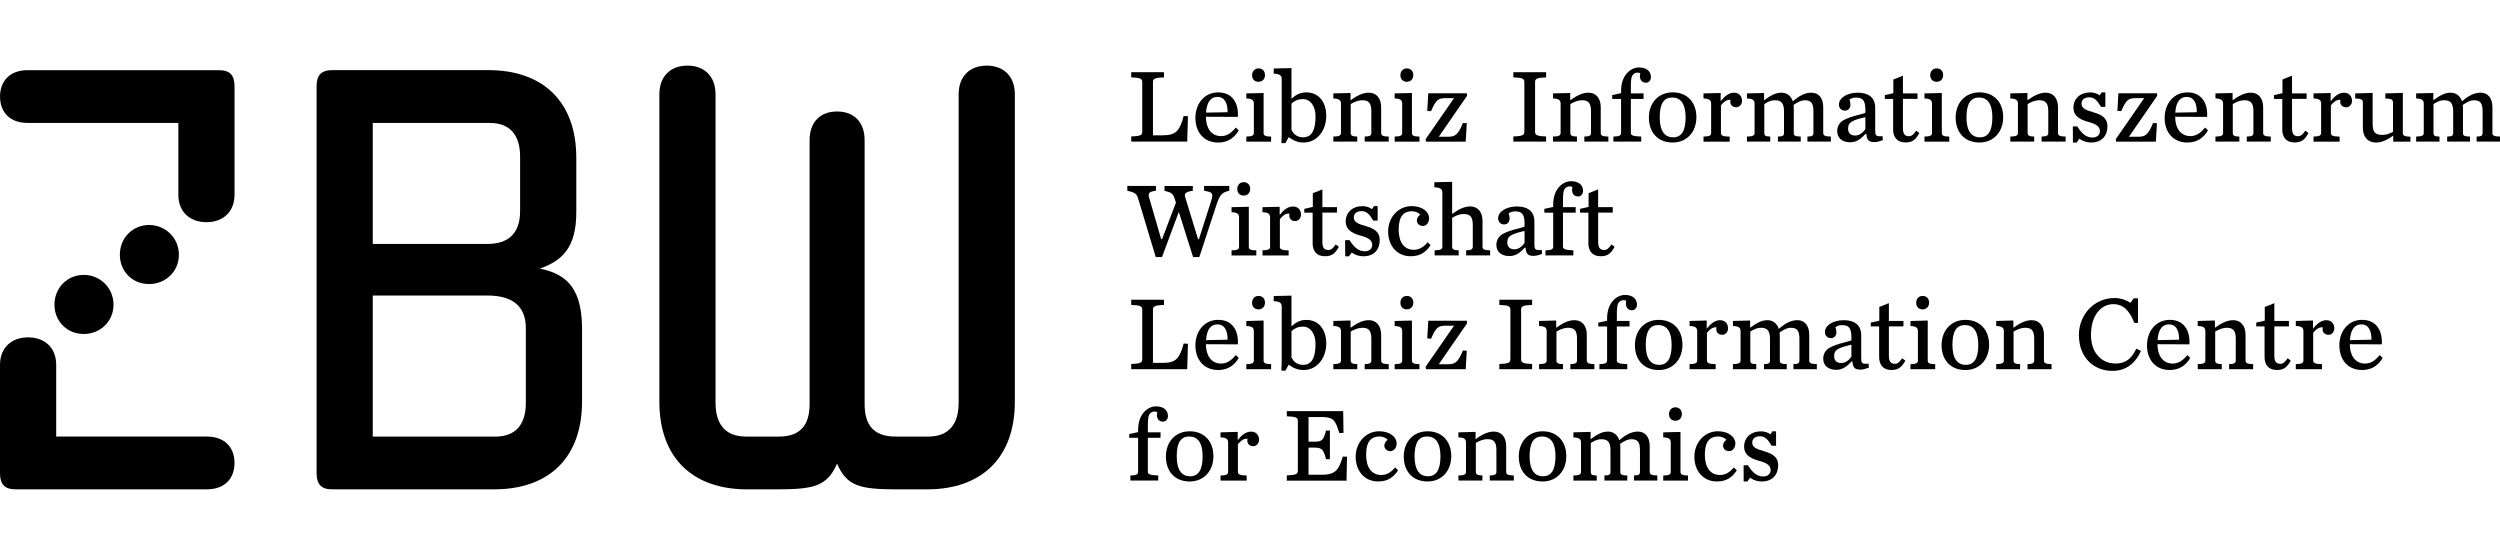 <?xml version="1.0" encoding="UTF-8" standalone="no"?>
<svg
   xmlns:dc="http://purl.org/dc/elements/1.1/"
   xmlns:cc="http://creativecommons.org/ns#"
   xmlns:rdf="http://www.w3.org/1999/02/22-rdf-syntax-ns#"
   xmlns:svg="http://www.w3.org/2000/svg"
   xmlns="http://www.w3.org/2000/svg"
   width="76.201mm"
   height="16.915mm"
   viewBox="0 0 76.201 16.915"
   version="1.1"
   id="svg2872">
  <defs
     id="defs2866" />
  <g
     id="layer1"
     transform="translate(-66.723,-139.875)">
    <path
       style="fill:#000000;fill-opacity:1;fill-rule:nonzero;stroke:none;stroke-width:0.353"
       d="m 72.176,147.64 c 0,-0.506 -0.402,-0.907 -0.91,-0.907 -0.506,0 -0.89,0.401 -0.89,0.907 0,0.508 0.384,0.893 0.89,0.893 0.507,0 0.91,-0.384 0.91,-0.893"
       id="path2541" />
    <path
       style="fill:#000000;fill-opacity:1;fill-rule:nonzero;stroke:none;stroke-width:0.353"
       d="m 69.275,150.055 c 0.507,0 0.908,-0.386 0.908,-0.893 0,-0.507 -0.401,-0.908 -0.908,-0.908 -0.507,0 -0.892,0.401 -0.892,0.908 0,0.507 0.384,0.893 0.892,0.893"
       id="path2543" />
    <path
       style="fill:#000000;fill-opacity:1;fill-rule:nonzero;stroke:none;stroke-width:0.353"
       d="m 73.032,153.181 h -4.596 v -2.184 c 0,-0.525 -0.35,-0.839 -0.856,-0.839 -0.507,0 -0.857,0.314 -0.857,0.839 v 3.302 c 0,0.333 0.139,0.491 0.473,0.491 h 5.836 c 0.525,0 0.839,-0.316 0.839,-0.803 0,-0.491 -0.314,-0.805 -0.839,-0.805"
       id="path2545" />
    <path
       style="fill:#000000;fill-opacity:1;fill-rule:nonzero;stroke:none;stroke-width:0.353"
       d="m 73.4,142.014 h -5.837 c -0.525,0 -0.839,0.316 -0.839,0.806 0,0.488 0.314,0.802 0.839,0.802 h 4.596 v 2.186 c 0,0.524 0.35,0.839 0.857,0.839 0.506,0 0.856,-0.316 0.856,-0.839 v -3.303 c 0,-0.333 -0.139,-0.491 -0.471,-0.491"
       id="path2547" />
    <path
       style="fill:#000000;fill-opacity:1;fill-rule:nonzero;stroke:none;stroke-width:0.353"
       d="m 82.751,152.151 c 0,0.63 -0.28,1.031 -0.926,1.031 h -3.74 v -4.299 h 3.496 c 0.733,0 1.17,0.298 1.17,0.996 z m -4.666,-8.529 h 3.565 c 0.646,0 0.926,0.401 0.926,1.031 v 1.661 c 0,0.7 -0.384,0.996 -0.995,0.996 h -3.496 z m 5.093,4.441 c 0.693,-0.245 1.111,-0.653 1.111,-1.72 v -1.655 c 0,-1.747 -1.049,-2.675 -2.673,-2.675 h -4.772 c -0.331,0 -0.471,0.158 -0.471,0.491 v 11.795 c 0,0.333 0.141,0.491 0.471,0.491 h 4.947 c 1.625,0 2.673,-0.926 2.673,-2.675 v -2.202 c 0,-1.13 -0.371,-1.674 -1.286,-1.849"
       id="path2549" />
    <path
       style="fill:#000000;fill-opacity:1;fill-rule:nonzero;stroke:none;stroke-width:0.353"
       d="m 96.799,141.875 c -0.507,0 -0.856,0.316 -0.856,0.874 v 9.402 c 0,0.63 -0.28,1.031 -0.927,1.031 h -0.995 c -0.699,0 -0.944,-0.384 -0.944,-0.996 v -8.038 c 0,-0.559 -0.332,-0.875 -0.839,-0.875 -0.507,0 -0.838,0.316 -0.838,0.875 v 8.038 c 0,0.612 -0.247,0.996 -0.944,0.996 h -0.996 c -0.648,0 -0.927,-0.401 -0.927,-1.031 v -9.402 c 0,-0.558 -0.349,-0.874 -0.856,-0.874 -0.507,0 -0.856,0.316 -0.856,0.874 v 9.367 c 0,1.749 1.049,2.675 2.673,2.675 h 0.889 c 1.147,0 1.55,-0.091 1.853,-0.783 0.305,0.692 0.695,0.783 1.856,0.783 h 0.889 c 1.626,0 2.675,-0.926 2.675,-2.675 v -9.367 c 0,-0.558 -0.35,-0.874 -0.857,-0.874"
       id="path2551" />
    <path
       style="fill:#000000;fill-opacity:1;fill-rule:nonzero;stroke:none;stroke-width:0.353"
       d="m 101.203,144.035 c 0.266,-0.01 0.336,-0.039 0.336,-0.138 v -1.525 c 0,-0.101 -0.07,-0.13 -0.336,-0.139 v -0.157 h 0.999 v 0.157 c -0.267,0.01 -0.336,0.039 -0.336,0.139 v 1.627 h 0.298 c 0.419,0 0.517,-0.152 0.638,-0.588 l 0.13,0.007 -0.022,0.774 h -1.706 z m 0,0"
       id="path2553" />
    <path
       style="fill:#000000;fill-opacity:1;fill-rule:nonzero;stroke:none;stroke-width:0.353"
       d="m 103.484,143.308 0.657,-0.012 c 0.003,-0.267 -0.087,-0.467 -0.309,-0.467 -0.174,0 -0.322,0.11 -0.349,0.48 m -0.324,0.161 c 0,-0.441 0.282,-0.779 0.695,-0.779 0.467,0 0.626,0.376 0.599,0.747 l -0.973,-0.004 v 0.007 c 0,0.325 0.154,0.583 0.466,0.583 0.178,0 0.317,-0.103 0.444,-0.262 l 0.09,0.087 c -0.117,0.2 -0.305,0.371 -0.626,0.371 -0.444,0 -0.695,-0.325 -0.695,-0.75"
       id="path2555" />
    <path
       style="fill:#000000;fill-opacity:1;fill-rule:nonzero;stroke:none;stroke-width:0.353"
       d="m 104.887,142.168 c 0,-0.121 0.079,-0.208 0.196,-0.208 0.119,0 0.197,0.08 0.197,0.203 0,0.123 -0.079,0.205 -0.197,0.205 -0.117,0 -0.196,-0.077 -0.196,-0.2 m -0.175,1.87 c 0.185,-0.003 0.229,-0.036 0.229,-0.112 v -0.892 c 0,-0.097 -0.044,-0.154 -0.229,-0.158 v -0.154 l 0.526,-0.012 v 1.217 c 0,0.076 0.041,0.109 0.229,0.112 v 0.154 h -0.755 z m 0,0"
       id="path2557" />
    <path
       style="fill:#000000;fill-opacity:1;fill-rule:nonzero;stroke:none;stroke-width:0.353"
       d="m 106.821,143.423 c 0,-0.311 -0.156,-0.528 -0.383,-0.528 -0.141,0 -0.241,0.043 -0.35,0.135 v 0.805 c 0.077,0.154 0.197,0.225 0.358,0.225 0.265,0 0.375,-0.23 0.375,-0.637 m -1.031,0.525 v -1.67 c 0,-0.097 -0.061,-0.154 -0.244,-0.158 v -0.157 l 0.542,-0.012 v 0.936 c 0.114,-0.109 0.254,-0.196 0.451,-0.196 0.387,0 0.609,0.302 0.609,0.718 0,0.43 -0.269,0.81 -0.692,0.81 -0.174,0 -0.317,-0.061 -0.453,-0.164 l -0.101,0.183 h -0.121 z m 0,0"
       id="path2559" />
    <path
       style="fill:#000000;fill-opacity:1;fill-rule:nonzero;stroke:none;stroke-width:0.353"
       d="m 107.364,144.038 c 0.185,-0.003 0.232,-0.035 0.232,-0.112 v -0.892 c 0,-0.098 -0.047,-0.154 -0.232,-0.158 v -0.154 l 0.524,-0.012 v 0.222 c 0.168,-0.12 0.349,-0.232 0.558,-0.232 0.219,0 0.375,0.157 0.375,0.446 v 0.78 c 0,0.077 0.044,0.109 0.23,0.112 v 0.154 h -0.732 v -0.154 c 0.161,-0.003 0.203,-0.035 0.203,-0.112 v -0.663 c 0,-0.258 -0.092,-0.332 -0.273,-0.332 -0.142,0 -0.263,0.061 -0.356,0.116 v 0.879 c 0,0.077 0.041,0.109 0.2,0.112 v 0.154 h -0.729 z m 0,0"
       id="path2561" />
    <path
       style="fill:#000000;fill-opacity:1;fill-rule:nonzero;stroke:none;stroke-width:0.353"
       d="m 109.408,142.168 c 0,-0.121 0.079,-0.208 0.196,-0.208 0.118,0 0.197,0.08 0.197,0.203 0,0.123 -0.079,0.205 -0.197,0.205 -0.117,0 -0.196,-0.077 -0.196,-0.2 m -0.175,1.87 c 0.185,-0.003 0.229,-0.036 0.229,-0.112 v -0.892 c 0,-0.097 -0.044,-0.154 -0.229,-0.158 v -0.154 l 0.526,-0.012 v 1.217 c 0,0.076 0.041,0.109 0.229,0.112 v 0.154 h -0.755 z m 0,0"
       id="path2563" />
    <path
       style="fill:#000000;fill-opacity:1;fill-rule:nonzero;stroke:none;stroke-width:0.353"
       d="m 110.178,144.115 0.865,-1.249 h -0.237 c -0.238,0 -0.307,0.033 -0.463,0.396 l -0.117,-0.005 0.032,-0.54 h 1.173 l 0.01,0.076 -0.863,1.25 h 0.276 c 0.207,0 0.305,-0.039 0.46,-0.419 l 0.117,0.007 -0.032,0.562 h -1.211 z m 0,0"
       id="path2565" />
    <path
       style="fill:#000000;fill-opacity:1;fill-rule:nonzero;stroke:none;stroke-width:0.353"
       d="m 112.85,144.035 c 0.266,-0.01 0.336,-0.039 0.336,-0.138 v -1.525 c 0,-0.101 -0.07,-0.13 -0.336,-0.139 v -0.157 h 0.999 v 0.157 c -0.266,0.01 -0.336,0.039 -0.336,0.139 v 1.525 c 0,0.099 0.07,0.128 0.336,0.138 v 0.157 h -0.999 z m 0,0"
       id="path2569" />
    <path
       style="fill:#000000;fill-opacity:1;fill-rule:nonzero;stroke:none;stroke-width:0.353"
       d="m 114.059,144.038 c 0.185,-0.003 0.232,-0.035 0.232,-0.112 v -0.892 c 0,-0.098 -0.047,-0.154 -0.232,-0.158 v -0.154 l 0.524,-0.012 v 0.222 c 0.168,-0.12 0.349,-0.232 0.558,-0.232 0.219,0 0.373,0.157 0.373,0.446 v 0.78 c 0,0.077 0.045,0.109 0.233,0.112 v 0.154 h -0.733 v -0.154 c 0.161,-0.003 0.203,-0.035 0.203,-0.112 v -0.663 c 0,-0.258 -0.091,-0.332 -0.273,-0.332 -0.142,0 -0.263,0.061 -0.356,0.116 v 0.879 c 0,0.077 0.041,0.109 0.201,0.112 v 0.154 h -0.73 z m 0,0"
       id="path2571" />
    <path
       style="fill:#000000;fill-opacity:1;fill-rule:nonzero;stroke:none;stroke-width:0.353"
       d="m 115.9,144.038 c 0.183,-0.003 0.234,-0.035 0.234,-0.112 v -1.036 h -0.27 v -0.117 l 0.27,-0.058 v -0.061 c 0,-0.277 0.085,-0.453 0.2,-0.569 0.101,-0.103 0.225,-0.154 0.349,-0.154 0.238,0 0.361,0.128 0.361,0.292 0,0.101 -0.063,0.174 -0.154,0.174 -0.083,0 -0.182,-0.054 -0.182,-0.203 0,-0.026 0.004,-0.055 0.01,-0.087 -0.029,-0.012 -0.054,-0.019 -0.079,-0.019 -0.051,0 -0.099,0.019 -0.134,0.055 -0.054,0.054 -0.073,0.138 -0.073,0.389 v 0.19 h 0.387 v 0.168 h -0.387 v 1.036 c 0,0.077 0.066,0.102 0.317,0.112 v 0.154 h -0.849 z m 0,0"
       id="path2573" />
    <path
       style="fill:#000000;fill-opacity:1;fill-rule:nonzero;stroke:none;stroke-width:0.353"
       d="m 118.101,143.452 c 0,-0.422 -0.156,-0.605 -0.409,-0.605 -0.251,0 -0.38,0.183 -0.38,0.605 0,0.422 0.156,0.609 0.409,0.609 0.248,0 0.38,-0.187 0.38,-0.609 m -1.119,0.007 c 0,-0.448 0.291,-0.769 0.726,-0.769 0.446,0 0.722,0.309 0.722,0.757 0,0.449 -0.291,0.772 -0.722,0.772 -0.455,0 -0.726,-0.309 -0.726,-0.759"
       id="path2575" />
    <path
       style="fill:#000000;fill-opacity:1;fill-rule:nonzero;stroke:none;stroke-width:0.353"
       d="m 118.646,144.038 c 0.185,-0.003 0.233,-0.035 0.233,-0.112 v -0.892 c 0,-0.098 -0.048,-0.154 -0.233,-0.158 v -0.154 l 0.524,-0.012 v 0.251 c 0.112,-0.142 0.241,-0.26 0.407,-0.26 0.161,0 0.244,0.112 0.244,0.251 0,0.102 -0.076,0.193 -0.175,0.193 -0.095,0 -0.183,-0.051 -0.183,-0.174 0,-0.017 0.003,-0.036 0.007,-0.055 -0.143,-0.006 -0.226,0.091 -0.292,0.171 v 0.841 c 0,0.077 0.057,0.109 0.266,0.112 v 0.154 h -0.797 z m 0,0"
       id="path2577" />
    <path
       style="fill:#000000;fill-opacity:1;fill-rule:nonzero;stroke:none;stroke-width:0.353"
       d="m 120.915,144.038 c 0.158,-0.003 0.185,-0.035 0.185,-0.112 v -0.66 c 0,-0.258 -0.095,-0.335 -0.276,-0.335 -0.143,0 -0.232,0.061 -0.324,0.116 v 0.879 c 0,0.077 0.022,0.109 0.181,0.112 v 0.154 h -0.71 v -0.154 c 0.183,-0.003 0.232,-0.035 0.232,-0.112 v -0.892 c 0,-0.098 -0.048,-0.154 -0.232,-0.158 v -0.154 l 0.522,-0.012 v 0.222 c 0.168,-0.12 0.321,-0.232 0.531,-0.232 0.161,0 0.288,0.097 0.345,0.263 0.185,-0.161 0.365,-0.263 0.565,-0.263 0.219,0 0.362,0.157 0.362,0.446 v 0.78 c 0,0.077 0.047,0.109 0.232,0.112 v 0.154 h -0.714 v -0.154 c 0.158,-0.003 0.183,-0.035 0.183,-0.112 v -0.66 c 0,-0.258 -0.083,-0.335 -0.263,-0.335 -0.105,0 -0.203,0.048 -0.342,0.142 0.003,0.041 0.006,0.068 0.006,0.092 v 0.761 c 0,0.077 0.029,0.109 0.212,0.112 v 0.154 h -0.695 z m 0,0"
       id="path2579" />
    <path
       style="fill:#000000;fill-opacity:1;fill-rule:nonzero;stroke:none;stroke-width:0.353"
       d="m 123.58,143.813 v -0.367 c -0.444,0.102 -0.526,0.17 -0.526,0.353 0,0.107 0.054,0.207 0.219,0.207 0.127,0 0.238,-0.094 0.307,-0.193 m -0.859,0.061 c 0,-0.128 0.059,-0.26 0.193,-0.335 0.241,-0.135 0.619,-0.189 0.666,-0.227 v -0.091 c 0,-0.27 -0.073,-0.371 -0.278,-0.371 -0.102,0 -0.158,0.023 -0.209,0.065 0.025,0.055 0.032,0.106 0.032,0.152 0,0.097 -0.061,0.181 -0.168,0.181 -0.114,0 -0.183,-0.087 -0.183,-0.181 0,-0.222 0.269,-0.367 0.573,-0.367 0.331,0 0.533,0.15 0.533,0.46 v 0.682 c 0,0.157 0.012,0.205 0.222,0.181 l 0.012,0.121 c -0.114,0.043 -0.178,0.062 -0.263,0.062 -0.168,0 -0.226,-0.062 -0.241,-0.248 h -0.029 c -0.127,0.145 -0.271,0.254 -0.459,0.254 -0.267,0 -0.4,-0.147 -0.4,-0.338"
       id="path2581" />
    <path
       style="fill:#000000;fill-opacity:1;fill-rule:nonzero;stroke:none;stroke-width:0.353"
       d="m 124.427,143.816 v -0.926 h -0.254 v -0.116 l 0.26,-0.059 v -0.418 l 0.292,-0.116 v 0.54 h 0.444 v 0.168 h -0.444 v 0.89 c 0,0.178 0.054,0.248 0.187,0.248 0.088,0 0.149,-0.068 0.218,-0.171 l 0.095,0.074 c -0.117,0.216 -0.222,0.287 -0.424,0.287 -0.254,0 -0.375,-0.161 -0.375,-0.402"
       id="path2583" />
    <path
       style="fill:#000000;fill-opacity:1;fill-rule:nonzero;stroke:none;stroke-width:0.353"
       d="m 125.557,142.168 c 0,-0.121 0.08,-0.208 0.197,-0.208 0.117,0 0.197,0.08 0.197,0.203 0,0.123 -0.08,0.205 -0.197,0.205 -0.117,0 -0.197,-0.077 -0.197,-0.2 m -0.175,1.87 c 0.185,-0.003 0.229,-0.036 0.229,-0.112 v -0.892 c 0,-0.097 -0.044,-0.154 -0.229,-0.158 v -0.154 l 0.528,-0.012 v 1.217 c 0,0.076 0.041,0.109 0.227,0.112 v 0.154 h -0.755 z m 0,0"
       id="path2585" />
    <path
       style="fill:#000000;fill-opacity:1;fill-rule:nonzero;stroke:none;stroke-width:0.353"
       d="m 127.451,143.452 c 0,-0.422 -0.156,-0.605 -0.409,-0.605 -0.249,0 -0.38,0.183 -0.38,0.605 0,0.422 0.156,0.609 0.409,0.609 0.248,0 0.38,-0.187 0.38,-0.609 m -1.119,0.007 c 0,-0.448 0.292,-0.769 0.726,-0.769 0.448,0 0.723,0.309 0.723,0.757 0,0.449 -0.292,0.772 -0.723,0.772 -0.453,0 -0.726,-0.309 -0.726,-0.759"
       id="path2587" />
    <path
       style="fill:#000000;fill-opacity:1;fill-rule:nonzero;stroke:none;stroke-width:0.353"
       d="m 127.998,144.038 c 0.183,-0.003 0.232,-0.035 0.232,-0.112 v -0.892 c 0,-0.098 -0.048,-0.154 -0.232,-0.158 v -0.154 l 0.522,-0.012 v 0.222 c 0.168,-0.12 0.349,-0.232 0.559,-0.232 0.218,0 0.373,0.157 0.373,0.446 v 0.78 c 0,0.077 0.044,0.109 0.232,0.112 v 0.154 h -0.733 v -0.154 c 0.163,-0.003 0.204,-0.035 0.204,-0.112 v -0.663 c 0,-0.258 -0.092,-0.332 -0.273,-0.332 -0.143,0 -0.263,0.061 -0.356,0.116 v 0.879 c 0,0.077 0.041,0.109 0.2,0.112 v 0.154 h -0.729 z m 0,0"
       id="path2589" />
    <path
       style="fill:#000000;fill-opacity:1;fill-rule:nonzero;stroke:none;stroke-width:0.353"
       d="m 129.904,143.727 h 0.134 c 0.146,0.234 0.282,0.34 0.466,0.34 0.146,0 0.226,-0.09 0.226,-0.19 0,-0.138 -0.095,-0.218 -0.362,-0.289 -0.32,-0.087 -0.446,-0.225 -0.446,-0.427 0,-0.28 0.205,-0.47 0.52,-0.47 0.102,0 0.219,0.041 0.282,0.092 l 0.058,-0.092 h 0.113 v 0.441 h -0.132 c -0.112,-0.19 -0.204,-0.291 -0.358,-0.291 -0.156,0 -0.236,0.081 -0.236,0.194 0,0.128 0.109,0.193 0.346,0.258 0.317,0.087 0.444,0.212 0.444,0.43 0,0.271 -0.154,0.496 -0.5,0.496 -0.134,0 -0.27,-0.048 -0.353,-0.116 l -0.085,0.116 h -0.114 z m 0,0"
       id="path2591" />
    <path
       style="fill:#000000;fill-opacity:1;fill-rule:nonzero;stroke:none;stroke-width:0.353"
       d="m 131.214,144.115 0.865,-1.249 h -0.237 c -0.238,0 -0.307,0.033 -0.463,0.396 l -0.117,-0.005 0.032,-0.54 h 1.173 l 0.01,0.076 -0.863,1.25 h 0.277 c 0.205,0 0.303,-0.039 0.459,-0.419 l 0.117,0.007 -0.032,0.562 h -1.211 z m 0,0"
       id="path2593" />
    <path
       style="fill:#000000;fill-opacity:1;fill-rule:nonzero;stroke:none;stroke-width:0.353"
       d="m 133.026,143.308 0.656,-0.012 c 0.004,-0.267 -0.085,-0.467 -0.307,-0.467 -0.174,0 -0.324,0.11 -0.349,0.48 m -0.324,0.161 c 0,-0.441 0.282,-0.779 0.695,-0.779 0.466,0 0.626,0.376 0.599,0.747 l -0.973,-0.004 v 0.007 c 0,0.325 0.154,0.583 0.466,0.583 0.178,0 0.317,-0.103 0.444,-0.262 l 0.09,0.087 c -0.119,0.2 -0.305,0.371 -0.626,0.371 -0.444,0 -0.695,-0.325 -0.695,-0.75"
       id="path2595" />
    <path
       style="fill:#000000;fill-opacity:1;fill-rule:nonzero;stroke:none;stroke-width:0.353"
       d="m 134.251,144.038 c 0.183,-0.003 0.232,-0.035 0.232,-0.112 v -0.892 c 0,-0.098 -0.048,-0.154 -0.232,-0.158 v -0.154 l 0.522,-0.012 v 0.222 c 0.17,-0.12 0.35,-0.232 0.559,-0.232 0.218,0 0.373,0.157 0.373,0.446 v 0.78 c 0,0.077 0.044,0.109 0.232,0.112 v 0.154 h -0.732 v -0.154 c 0.161,-0.003 0.203,-0.035 0.203,-0.112 v -0.663 c 0,-0.258 -0.092,-0.332 -0.273,-0.332 -0.143,0 -0.263,0.061 -0.356,0.116 v 0.879 c 0,0.077 0.041,0.109 0.2,0.112 v 0.154 h -0.729 z m 0,0"
       id="path2597" />
    <path
       style="fill:#000000;fill-opacity:1;fill-rule:nonzero;stroke:none;stroke-width:0.353"
       d="m 136.288,143.816 v -0.926 h -0.254 v -0.116 l 0.259,-0.059 v -0.418 l 0.292,-0.116 v 0.54 h 0.444 v 0.168 h -0.444 v 0.89 c 0,0.178 0.054,0.248 0.187,0.248 0.09,0 0.149,-0.068 0.219,-0.171 l 0.095,0.074 c -0.117,0.216 -0.222,0.287 -0.426,0.287 -0.254,0 -0.373,-0.161 -0.373,-0.402"
       id="path2599" />
    <path
       style="fill:#000000;fill-opacity:1;fill-rule:nonzero;stroke:none;stroke-width:0.353"
       d="m 137.24,144.038 c 0.183,-0.003 0.232,-0.035 0.232,-0.112 v -0.892 c 0,-0.098 -0.048,-0.154 -0.232,-0.158 v -0.154 l 0.522,-0.012 v 0.251 c 0.112,-0.142 0.241,-0.26 0.407,-0.26 0.161,0 0.244,0.112 0.244,0.251 0,0.102 -0.076,0.193 -0.174,0.193 -0.097,0 -0.185,-0.051 -0.185,-0.174 0,-0.017 0.003,-0.036 0.007,-0.055 -0.143,-0.006 -0.226,0.091 -0.292,0.171 v 0.841 c 0,0.077 0.057,0.109 0.266,0.112 v 0.154 h -0.795 z m 0,0"
       id="path2601" />
    <path
       style="fill:#000000;fill-opacity:1;fill-rule:nonzero;stroke:none;stroke-width:0.353"
       d="m 138.744,143.771 v -0.765 c 0,-0.101 -0.051,-0.123 -0.234,-0.13 v -0.154 l 0.532,-0.015 v 0.948 c 0,0.258 0.092,0.332 0.292,0.332 0.143,0 0.232,-0.045 0.329,-0.094 v -0.887 c 0,-0.101 -0.059,-0.123 -0.234,-0.13 v -0.154 l 0.533,-0.015 v 1.22 c 0,0.08 0.047,0.109 0.232,0.116 v 0.15 h -0.524 v -0.186 c -0.158,0.116 -0.324,0.212 -0.533,0.212 -0.229,0 -0.393,-0.157 -0.393,-0.448"
       id="path2603" />
    <path
       style="fill:#000000;fill-opacity:1;fill-rule:nonzero;stroke:none;stroke-width:0.353"
       d="m 141.314,144.038 c 0.158,-0.003 0.183,-0.035 0.183,-0.112 v -0.66 c 0,-0.258 -0.095,-0.335 -0.276,-0.335 -0.142,0 -0.232,0.061 -0.324,0.116 v 0.879 c 0,0.077 0.022,0.109 0.182,0.112 v 0.154 h -0.711 v -0.154 c 0.183,-0.003 0.232,-0.035 0.232,-0.112 v -0.892 c 0,-0.098 -0.048,-0.154 -0.232,-0.158 v -0.154 l 0.524,-0.012 v 0.222 c 0.168,-0.12 0.32,-0.232 0.529,-0.232 0.161,0 0.288,0.097 0.346,0.263 0.183,-0.161 0.364,-0.263 0.565,-0.263 0.218,0 0.361,0.157 0.361,0.446 v 0.78 c 0,0.077 0.047,0.109 0.232,0.112 v 0.154 h -0.714 v -0.154 c 0.158,-0.003 0.183,-0.035 0.183,-0.112 v -0.66 c 0,-0.258 -0.081,-0.335 -0.263,-0.335 -0.105,0 -0.203,0.048 -0.342,0.142 0.003,0.041 0.006,0.068 0.006,0.092 v 0.761 c 0,0.077 0.029,0.109 0.214,0.112 v 0.154 h -0.695 z m 0,0"
       id="path2605" />
    <path
       style="fill:#000000;fill-opacity:1;fill-rule:nonzero;stroke:none;stroke-width:0.353"
       d="m 102.526,145.929 c -0.048,-0.152 -0.099,-0.19 -0.309,-0.238 v -0.147 h 0.863 v 0.147 c -0.212,0.026 -0.266,0.084 -0.234,0.187 l 0.393,1.284 h 0.029 l 0.339,-1.06 c 0.105,-0.325 0.114,-0.367 -0.183,-0.412 v -0.147 h 0.768 v 0.147 c -0.216,0.045 -0.289,0.12 -0.384,0.409 l -0.529,1.612 h -0.19 l -0.435,-1.377 -0.513,1.377 h -0.19 l -0.54,-1.793 c -0.041,-0.138 -0.103,-0.181 -0.327,-0.229 v -0.147 h 0.872 v 0.147 c -0.205,0.026 -0.247,0.077 -0.209,0.203 l 0.368,1.269 h 0.029 l 0.422,-1.108 z m 0,0"
       id="path2607" />
    <path
       style="fill:#000000;fill-opacity:1;fill-rule:nonzero;stroke:none;stroke-width:0.353"
       d="m 104.436,145.637 c 0,-0.123 0.079,-0.209 0.196,-0.209 0.119,0 0.197,0.08 0.197,0.203 0,0.123 -0.079,0.205 -0.197,0.205 -0.117,0 -0.196,-0.077 -0.196,-0.198 m -0.175,1.869 c 0.185,-0.003 0.229,-0.035 0.229,-0.112 V 146.502 c 0,-0.097 -0.044,-0.154 -0.229,-0.158 v -0.154 l 0.526,-0.012 v 1.217 c 0,0.077 0.041,0.109 0.229,0.112 v 0.154 h -0.755 z m 0,0"
       id="path2609" />
    <path
       style="fill:#000000;fill-opacity:1;fill-rule:nonzero;stroke:none;stroke-width:0.353"
       d="m 105.204,147.505 c 0.185,-0.003 0.232,-0.035 0.232,-0.112 V 146.502 c 0,-0.097 -0.047,-0.154 -0.232,-0.158 v -0.154 l 0.524,-0.012 v 0.251 c 0.11,-0.142 0.241,-0.26 0.405,-0.26 0.163,0 0.245,0.112 0.245,0.251 0,0.103 -0.077,0.193 -0.175,0.193 -0.095,0 -0.183,-0.051 -0.183,-0.174 0,-0.017 0.003,-0.035 0.006,-0.055 -0.142,-0.006 -0.225,0.091 -0.292,0.171 v 0.841 c 0,0.077 0.058,0.109 0.267,0.112 v 0.154 h -0.796 z m 0,0"
       id="path2611" />
    <path
       style="fill:#000000;fill-opacity:1;fill-rule:nonzero;stroke:none;stroke-width:0.353"
       d="m 106.733,147.283 v -0.926 h -0.254 v -0.116 l 0.259,-0.059 v -0.418 l 0.292,-0.116 v 0.54 h 0.444 v 0.168 h -0.444 v 0.892 c 0,0.176 0.054,0.247 0.187,0.247 0.09,0 0.149,-0.068 0.219,-0.171 l 0.095,0.074 c -0.117,0.216 -0.222,0.287 -0.426,0.287 -0.254,0 -0.373,-0.161 -0.373,-0.402"
       id="path2613" />
    <path
       style="fill:#000000;fill-opacity:1;fill-rule:nonzero;stroke:none;stroke-width:0.353"
       d="m 107.723,147.194 h 0.134 c 0.146,0.234 0.282,0.34 0.466,0.34 0.146,0 0.226,-0.09 0.226,-0.19 0,-0.138 -0.095,-0.218 -0.362,-0.289 -0.32,-0.087 -0.446,-0.225 -0.446,-0.427 0,-0.28 0.205,-0.47 0.52,-0.47 0.102,0 0.219,0.041 0.282,0.094 l 0.058,-0.094 h 0.113 v 0.441 h -0.132 c -0.112,-0.19 -0.204,-0.289 -0.358,-0.289 -0.156,0 -0.236,0.08 -0.236,0.193 0,0.128 0.107,0.193 0.346,0.256 0.317,0.088 0.444,0.214 0.444,0.433 0,0.27 -0.154,0.495 -0.5,0.495 -0.134,0 -0.27,-0.048 -0.353,-0.116 l -0.085,0.116 h -0.114 z m 0,0"
       id="path2615" />
    <path
       style="fill:#000000;fill-opacity:1;fill-rule:nonzero;stroke:none;stroke-width:0.353"
       d="m 109.033,146.936 c 0,-0.448 0.321,-0.779 0.717,-0.779 0.328,0 0.533,0.176 0.533,0.369 0,0.13 -0.079,0.236 -0.19,0.236 -0.107,0 -0.183,-0.07 -0.183,-0.168 0,-0.087 0.057,-0.147 0.101,-0.174 -0.032,-0.051 -0.136,-0.106 -0.254,-0.106 -0.237,0 -0.402,0.142 -0.402,0.551 0,0.382 0.154,0.624 0.466,0.624 0.178,0 0.31,-0.103 0.419,-0.229 l 0.088,0.087 c -0.132,0.196 -0.295,0.338 -0.609,0.338 -0.415,0 -0.685,-0.321 -0.685,-0.75"
       id="path2617" />
    <path
       style="fill:#000000;fill-opacity:1;fill-rule:nonzero;stroke:none;stroke-width:0.353"
       d="m 110.451,147.505 c 0.185,-0.003 0.236,-0.035 0.236,-0.112 v -1.651 c 0,-0.098 -0.061,-0.154 -0.245,-0.158 v -0.154 l 0.543,-0.012 v 0.978 c 0.171,-0.12 0.346,-0.229 0.555,-0.229 0.215,0 0.371,0.157 0.371,0.446 v 0.78 c 0,0.077 0.048,0.109 0.232,0.112 v 0.154 h -0.732 v -0.154 c 0.158,-0.003 0.203,-0.035 0.203,-0.112 v -0.663 c 0,-0.258 -0.092,-0.332 -0.273,-0.332 -0.143,0 -0.263,0.061 -0.356,0.116 v 0.879 c 0,0.077 0.041,0.109 0.2,0.112 v 0.154 h -0.733 z m 0,0"
       id="path2619" />
    <path
       style="fill:#000000;fill-opacity:1;fill-rule:nonzero;stroke:none;stroke-width:0.353"
       d="m 113.192,147.281 v -0.367 c -0.444,0.102 -0.526,0.171 -0.526,0.353 0,0.107 0.054,0.207 0.219,0.207 0.127,0 0.238,-0.092 0.307,-0.193 m -0.859,0.061 c 0,-0.128 0.059,-0.26 0.193,-0.335 0.241,-0.135 0.619,-0.189 0.666,-0.227 v -0.091 c 0,-0.27 -0.073,-0.371 -0.278,-0.371 -0.102,0 -0.158,0.023 -0.209,0.065 0.025,0.055 0.032,0.106 0.032,0.152 0,0.097 -0.061,0.181 -0.168,0.181 -0.114,0 -0.183,-0.087 -0.183,-0.181 0,-0.222 0.269,-0.367 0.573,-0.367 0.331,0 0.533,0.15 0.533,0.46 v 0.682 c 0,0.157 0.012,0.205 0.222,0.181 l 0.012,0.121 c -0.114,0.043 -0.178,0.062 -0.263,0.062 -0.168,0 -0.225,-0.062 -0.241,-0.248 h -0.029 c -0.125,0.145 -0.271,0.254 -0.459,0.254 -0.267,0 -0.4,-0.147 -0.4,-0.338"
       id="path2621" />
    <path
       style="fill:#000000;fill-opacity:1;fill-rule:nonzero;stroke:none;stroke-width:0.353"
       d="m 113.831,147.505 c 0.183,-0.003 0.234,-0.035 0.234,-0.112 v -1.036 h -0.27 v -0.116 l 0.27,-0.058 v -0.062 c 0,-0.277 0.085,-0.453 0.2,-0.569 0.101,-0.103 0.225,-0.154 0.349,-0.154 0.238,0 0.361,0.128 0.361,0.292 0,0.101 -0.062,0.174 -0.154,0.174 -0.083,0 -0.182,-0.054 -0.182,-0.203 0,-0.026 0.004,-0.054 0.01,-0.087 -0.028,-0.012 -0.054,-0.019 -0.079,-0.019 -0.051,0 -0.098,0.019 -0.134,0.055 -0.054,0.054 -0.073,0.138 -0.073,0.389 v 0.19 h 0.387 v 0.168 h -0.387 v 1.036 c 0,0.077 0.068,0.102 0.317,0.112 v 0.154 h -0.849 z m 0,0"
       id="path2623" />
    <path
       style="fill:#000000;fill-opacity:1;fill-rule:nonzero;stroke:none;stroke-width:0.353"
       d="m 115.138,147.283 v -0.926 h -0.254 v -0.116 l 0.26,-0.059 v -0.418 l 0.291,-0.116 v 0.54 h 0.445 v 0.168 h -0.445 v 0.892 c 0,0.176 0.055,0.247 0.187,0.247 0.09,0 0.149,-0.068 0.219,-0.171 l 0.095,0.074 c -0.117,0.216 -0.222,0.287 -0.424,0.287 -0.254,0 -0.375,-0.161 -0.375,-0.402"
       id="path2625" />
    <path
       style="fill:#000000;fill-opacity:1;fill-rule:nonzero;stroke:none;stroke-width:0.353"
       d="m 101.203,150.97 c 0.266,-0.01 0.336,-0.039 0.336,-0.138 v -1.525 c 0,-0.099 -0.07,-0.128 -0.336,-0.138 v -0.158 h 0.999 v 0.158 c -0.267,0.01 -0.336,0.039 -0.336,0.138 v 1.629 h 0.298 c 0.419,0 0.517,-0.152 0.638,-0.59 l 0.13,0.007 -0.022,0.776 h -1.706 z m 0,0"
       id="path2627" />
    <path
       style="fill:#000000;fill-opacity:1;fill-rule:nonzero;stroke:none;stroke-width:0.353"
       d="m 103.484,150.243 0.657,-0.014 c 0.003,-0.267 -0.087,-0.467 -0.309,-0.467 -0.174,0 -0.322,0.11 -0.349,0.481 m -0.324,0.16 c 0,-0.441 0.282,-0.779 0.695,-0.779 0.467,0 0.626,0.376 0.599,0.747 l -0.973,-0.004 v 0.007 c 0,0.325 0.154,0.583 0.466,0.583 0.178,0 0.317,-0.103 0.444,-0.26 l 0.09,0.087 c -0.117,0.2 -0.305,0.369 -0.626,0.369 -0.444,0 -0.695,-0.324 -0.695,-0.75"
       id="path2629" />
    <path
       style="fill:#000000;fill-opacity:1;fill-rule:nonzero;stroke:none;stroke-width:0.353"
       d="m 104.887,149.104 c 0,-0.123 0.079,-0.209 0.196,-0.209 0.119,0 0.197,0.08 0.197,0.203 0,0.123 -0.079,0.207 -0.197,0.207 -0.117,0 -0.196,-0.077 -0.196,-0.2 m -0.175,1.87 c 0.185,-0.004 0.229,-0.036 0.229,-0.113 v -0.892 c 0,-0.097 -0.044,-0.154 -0.229,-0.157 v -0.154 l 0.526,-0.014 v 1.217 c 0,0.077 0.041,0.109 0.229,0.113 v 0.154 h -0.755 z m 0,0"
       id="path2631" />
    <path
       style="fill:#000000;fill-opacity:1;fill-rule:nonzero;stroke:none;stroke-width:0.353"
       d="m 106.821,150.359 c 0,-0.313 -0.156,-0.528 -0.383,-0.528 -0.141,0 -0.241,0.041 -0.35,0.135 v 0.805 c 0.077,0.153 0.197,0.225 0.358,0.225 0.265,0 0.375,-0.232 0.375,-0.637 m -1.031,0.524 v -1.67 c 0,-0.097 -0.061,-0.154 -0.244,-0.157 v -0.158 l 0.542,-0.012 v 0.937 c 0.114,-0.11 0.254,-0.197 0.451,-0.197 0.387,0 0.609,0.303 0.609,0.718 0,0.431 -0.269,0.81 -0.692,0.81 -0.174,0 -0.317,-0.061 -0.453,-0.164 l -0.101,0.183 h -0.121 z m 0,0"
       id="path2633" />
    <path
       style="fill:#000000;fill-opacity:1;fill-rule:nonzero;stroke:none;stroke-width:0.353"
       d="m 107.364,150.974 c 0.185,-0.004 0.232,-0.036 0.232,-0.113 v -0.892 c 0,-0.097 -0.047,-0.154 -0.232,-0.157 v -0.154 l 0.524,-0.014 v 0.222 c 0.168,-0.119 0.349,-0.232 0.558,-0.232 0.219,0 0.375,0.158 0.375,0.448 v 0.779 c 0,0.077 0.044,0.109 0.23,0.113 v 0.154 h -0.732 v -0.154 c 0.161,-0.004 0.203,-0.036 0.203,-0.113 v -0.663 c 0,-0.258 -0.092,-0.332 -0.273,-0.332 -0.142,0 -0.263,0.062 -0.356,0.116 v 0.879 c 0,0.077 0.041,0.109 0.2,0.113 v 0.154 h -0.729 z m 0,0"
       id="path2635" />
    <path
       style="fill:#000000;fill-opacity:1;fill-rule:nonzero;stroke:none;stroke-width:0.353"
       d="m 109.408,149.104 c 0,-0.123 0.079,-0.209 0.196,-0.209 0.118,0 0.197,0.08 0.197,0.203 0,0.123 -0.079,0.207 -0.197,0.207 -0.117,0 -0.196,-0.077 -0.196,-0.2 m -0.175,1.87 c 0.185,-0.004 0.229,-0.036 0.229,-0.113 v -0.892 c 0,-0.097 -0.044,-0.154 -0.229,-0.157 v -0.154 l 0.526,-0.014 v 1.217 c 0,0.077 0.041,0.109 0.229,0.113 v 0.154 h -0.755 z m 0,0"
       id="path2637" />
    <path
       style="fill:#000000;fill-opacity:1;fill-rule:nonzero;stroke:none;stroke-width:0.353"
       d="m 110.178,151.051 0.865,-1.248 h -0.237 c -0.238,0 -0.307,0.032 -0.463,0.396 l -0.117,-0.007 0.032,-0.54 h 1.173 l 0.01,0.077 -0.863,1.248 h 0.276 c 0.207,0 0.305,-0.039 0.46,-0.419 l 0.117,0.007 -0.032,0.564 h -1.211 z m 0,0"
       id="path2639" />
    <path
       style="fill:#000000;fill-opacity:1;fill-rule:nonzero;stroke:none;stroke-width:0.353"
       d="m 112.424,150.97 c 0.267,-0.01 0.336,-0.039 0.336,-0.138 v -1.525 c 0,-0.099 -0.069,-0.128 -0.336,-0.138 v -0.158 h 0.999 v 0.158 c -0.266,0.01 -0.336,0.039 -0.336,0.138 v 1.525 c 0,0.099 0.07,0.128 0.336,0.138 v 0.158 h -0.999 z m 0,0"
       id="path2641" />
    <path
       style="fill:#000000;fill-opacity:1;fill-rule:nonzero;stroke:none;stroke-width:0.353"
       d="m 113.634,150.974 c 0.183,-0.004 0.232,-0.036 0.232,-0.113 v -0.892 c 0,-0.097 -0.048,-0.154 -0.232,-0.157 v -0.154 l 0.522,-0.014 v 0.222 c 0.168,-0.119 0.349,-0.232 0.558,-0.232 0.219,0 0.375,0.158 0.375,0.448 v 0.779 c 0,0.077 0.044,0.109 0.232,0.113 v 0.154 h -0.733 v -0.154 c 0.163,-0.004 0.203,-0.036 0.203,-0.113 v -0.663 c 0,-0.258 -0.091,-0.332 -0.271,-0.332 -0.143,0 -0.263,0.062 -0.356,0.116 v 0.879 c 0,0.077 0.041,0.109 0.2,0.113 v 0.154 h -0.729 z m 0,0"
       id="path2643" />
    <path
       style="fill:#000000;fill-opacity:1;fill-rule:nonzero;stroke:none;stroke-width:0.353"
       d="m 115.474,150.974 c 0.185,-0.004 0.234,-0.036 0.234,-0.113 v -1.036 h -0.269 v -0.116 l 0.269,-0.058 v -0.061 c 0,-0.277 0.085,-0.455 0.2,-0.571 0.102,-0.103 0.226,-0.154 0.349,-0.154 0.238,0 0.362,0.13 0.362,0.292 0,0.101 -0.063,0.175 -0.156,0.175 -0.083,0 -0.181,-0.055 -0.181,-0.204 0,-0.025 0.003,-0.054 0.01,-0.085 -0.029,-0.014 -0.054,-0.019 -0.08,-0.019 -0.051,0 -0.098,0.019 -0.134,0.054 -0.054,0.055 -0.073,0.139 -0.073,0.39 v 0.19 h 0.387 v 0.167 h -0.387 v 1.036 c 0,0.077 0.068,0.103 0.318,0.113 v 0.154 h -0.85 z m 0,0"
       id="path2645" />
    <path
       style="fill:#000000;fill-opacity:1;fill-rule:nonzero;stroke:none;stroke-width:0.353"
       d="m 117.675,150.388 c 0,-0.422 -0.154,-0.605 -0.409,-0.605 -0.249,0 -0.38,0.183 -0.38,0.605 0,0.42 0.156,0.608 0.409,0.608 0.248,0 0.38,-0.187 0.38,-0.608 m -1.119,0.006 c 0,-0.446 0.292,-0.769 0.726,-0.769 0.448,0 0.723,0.309 0.723,0.757 0,0.451 -0.292,0.772 -0.723,0.772 -0.453,0 -0.726,-0.309 -0.726,-0.759"
       id="path2647" />
    <path
       style="fill:#000000;fill-opacity:1;fill-rule:nonzero;stroke:none;stroke-width:0.353"
       d="m 118.222,150.974 c 0.183,-0.004 0.232,-0.036 0.232,-0.113 v -0.892 c 0,-0.097 -0.048,-0.154 -0.232,-0.157 v -0.154 l 0.522,-0.014 v 0.251 c 0.112,-0.141 0.243,-0.26 0.407,-0.26 0.163,0 0.244,0.113 0.244,0.251 0,0.103 -0.076,0.194 -0.174,0.194 -0.095,0 -0.185,-0.052 -0.185,-0.175 0,-0.015 0.003,-0.035 0.007,-0.055 -0.143,-0.006 -0.226,0.091 -0.292,0.171 v 0.841 c 0,0.077 0.058,0.109 0.267,0.113 v 0.154 H 118.222 Z m 0,0"
       id="path2649" />
    <path
       style="fill:#000000;fill-opacity:1;fill-rule:nonzero;stroke:none;stroke-width:0.353"
       d="m 120.49,150.974 c 0.158,-0.004 0.183,-0.036 0.183,-0.113 v -0.66 c 0,-0.258 -0.095,-0.335 -0.276,-0.335 -0.142,0 -0.232,0.062 -0.324,0.116 v 0.879 c 0,0.077 0.022,0.109 0.182,0.113 v 0.154 h -0.711 v -0.154 c 0.183,-0.004 0.232,-0.036 0.232,-0.113 v -0.892 c 0,-0.097 -0.048,-0.154 -0.232,-0.157 v -0.154 l 0.524,-0.014 v 0.222 c 0.168,-0.119 0.32,-0.232 0.529,-0.232 0.161,0 0.289,0.097 0.346,0.265 0.183,-0.161 0.364,-0.265 0.565,-0.265 0.218,0 0.361,0.158 0.361,0.448 v 0.779 c 0,0.077 0.047,0.109 0.232,0.113 v 0.154 h -0.714 v -0.154 c 0.158,-0.004 0.183,-0.036 0.183,-0.113 v -0.66 c 0,-0.258 -0.081,-0.335 -0.263,-0.335 -0.105,0 -0.203,0.048 -0.342,0.142 0.003,0.043 0.007,0.068 0.007,0.094 v 0.759 c 0,0.077 0.029,0.109 0.212,0.113 v 0.154 h -0.695 z m 0,0"
       id="path2651" />
    <path
       style="fill:#000000;fill-opacity:1;fill-rule:nonzero;stroke:none;stroke-width:0.353"
       d="m 123.155,150.748 v -0.367 c -0.445,0.103 -0.526,0.171 -0.526,0.354 0,0.106 0.054,0.205 0.219,0.205 0.127,0 0.237,-0.092 0.307,-0.193 m -0.86,0.061 c 0,-0.128 0.061,-0.26 0.193,-0.333 0.241,-0.135 0.619,-0.19 0.667,-0.229 v -0.091 c 0,-0.27 -0.073,-0.369 -0.28,-0.369 -0.101,0 -0.158,0.022 -0.209,0.065 0.026,0.054 0.032,0.106 0.032,0.15 0,0.098 -0.059,0.181 -0.168,0.181 -0.114,0 -0.183,-0.087 -0.183,-0.181 0,-0.222 0.27,-0.367 0.575,-0.367 0.329,0 0.532,0.152 0.532,0.46 v 0.682 c 0,0.158 0.012,0.207 0.222,0.181 l 0.012,0.123 c -0.113,0.041 -0.176,0.061 -0.263,0.061 -0.167,0 -0.225,-0.061 -0.24,-0.248 h -0.029 c -0.127,0.146 -0.273,0.255 -0.46,0.255 -0.266,0 -0.4,-0.149 -0.4,-0.339"
       id="path2653" />
    <path
       style="fill:#000000;fill-opacity:1;fill-rule:nonzero;stroke:none;stroke-width:0.353"
       d="m 124,150.75 v -0.926 h -0.255 v -0.116 l 0.26,-0.058 v -0.419 l 0.292,-0.116 v 0.542 h 0.444 v 0.167 h -0.444 v 0.892 c 0,0.176 0.054,0.248 0.187,0.248 0.088,0 0.149,-0.068 0.218,-0.171 l 0.097,0.074 c -0.119,0.215 -0.223,0.285 -0.426,0.285 -0.254,0 -0.373,-0.16 -0.373,-0.402"
       id="path2655" />
    <path
       style="fill:#000000;fill-opacity:1;fill-rule:nonzero;stroke:none;stroke-width:0.353"
       d="m 125.129,149.104 c 0,-0.123 0.08,-0.209 0.197,-0.209 0.117,0 0.197,0.08 0.197,0.203 0,0.123 -0.08,0.207 -0.197,0.207 -0.117,0 -0.197,-0.077 -0.197,-0.2 m -0.174,1.87 c 0.183,-0.004 0.227,-0.036 0.227,-0.113 v -0.892 c 0,-0.097 -0.044,-0.154 -0.227,-0.157 v -0.154 l 0.526,-0.014 v 1.217 c 0,0.077 0.041,0.109 0.227,0.113 v 0.154 h -0.754 z m 0,0"
       id="path2657" />
    <path
       style="fill:#000000;fill-opacity:1;fill-rule:nonzero;stroke:none;stroke-width:0.353"
       d="m 127.022,150.388 c 0,-0.422 -0.154,-0.605 -0.408,-0.605 -0.251,0 -0.38,0.183 -0.38,0.605 0,0.42 0.154,0.608 0.408,0.608 0.248,0 0.38,-0.187 0.38,-0.608 m -1.119,0.006 c 0,-0.446 0.292,-0.769 0.726,-0.769 0.448,0 0.723,0.309 0.723,0.757 0,0.451 -0.292,0.772 -0.723,0.772 -0.453,0 -0.726,-0.309 -0.726,-0.759"
       id="path2659" />
    <path
       style="fill:#000000;fill-opacity:1;fill-rule:nonzero;stroke:none;stroke-width:0.353"
       d="m 127.569,150.974 c 0.183,-0.004 0.232,-0.036 0.232,-0.113 v -0.892 c 0,-0.097 -0.048,-0.154 -0.232,-0.157 v -0.154 l 0.522,-0.014 v 0.222 c 0.17,-0.119 0.35,-0.232 0.559,-0.232 0.218,0 0.373,0.158 0.373,0.448 v 0.779 c 0,0.077 0.044,0.109 0.232,0.113 v 0.154 h -0.732 v -0.154 c 0.161,-0.004 0.203,-0.036 0.203,-0.113 v -0.663 c 0,-0.258 -0.092,-0.332 -0.273,-0.332 -0.143,0 -0.263,0.062 -0.356,0.116 v 0.879 c 0,0.077 0.041,0.109 0.2,0.113 v 0.154 h -0.729 z m 0,0"
       id="path2661" />
    <path
       style="fill:#000000;fill-opacity:1;fill-rule:nonzero;stroke:none;stroke-width:0.353"
       d="m 130.088,150.095 c 0,-0.646 0.481,-1.136 1.082,-1.136 0.218,0 0.373,0.074 0.491,0.145 l 0.099,-0.135 h 0.13 v 0.75 h -0.11 c -0.143,-0.364 -0.331,-0.573 -0.642,-0.573 -0.364,0 -0.681,0.329 -0.681,0.937 0,0.576 0.351,0.872 0.739,0.872 0.358,0 0.511,-0.185 0.644,-0.453 l 0.139,0.07 c -0.13,0.309 -0.402,0.608 -0.865,0.608 -0.595,0 -1.024,-0.431 -1.024,-1.085"
       id="path2663" />
    <path
       style="fill:#000000;fill-opacity:1;fill-rule:nonzero;stroke:none;stroke-width:0.353"
       d="m 132.486,150.243 0.657,-0.014 c 0.003,-0.267 -0.085,-0.467 -0.307,-0.467 -0.175,0 -0.324,0.11 -0.35,0.481 m -0.322,0.16 c 0,-0.441 0.282,-0.779 0.695,-0.779 0.466,0 0.624,0.376 0.599,0.747 l -0.974,-0.004 v 0.007 c 0,0.325 0.156,0.583 0.466,0.583 0.178,0 0.318,-0.103 0.445,-0.26 l 0.088,0.087 c -0.117,0.2 -0.305,0.369 -0.624,0.369 -0.445,0 -0.695,-0.324 -0.695,-0.75"
       id="path2665" />
    <path
       style="fill:#000000;fill-opacity:1;fill-rule:nonzero;stroke:none;stroke-width:0.353"
       d="m 133.711,150.974 c 0.185,-0.004 0.232,-0.036 0.232,-0.113 v -0.892 c 0,-0.097 -0.047,-0.154 -0.232,-0.157 v -0.154 l 0.524,-0.014 v 0.222 c 0.168,-0.119 0.349,-0.232 0.558,-0.232 0.219,0 0.375,0.158 0.375,0.448 v 0.779 c 0,0.077 0.044,0.109 0.232,0.113 v 0.154 h -0.733 v -0.154 c 0.163,-0.004 0.203,-0.036 0.203,-0.113 v -0.663 c 0,-0.258 -0.091,-0.332 -0.273,-0.332 -0.142,0 -0.262,0.062 -0.354,0.116 v 0.879 c 0,0.077 0.04,0.109 0.2,0.113 v 0.154 h -0.73 z m 0,0"
       id="path2667" />
    <path
       style="fill:#000000;fill-opacity:1;fill-rule:nonzero;stroke:none;stroke-width:0.353"
       d="m 135.748,150.75 v -0.926 h -0.254 v -0.116 l 0.26,-0.058 v -0.419 l 0.292,-0.116 v 0.542 h 0.444 v 0.167 h -0.444 v 0.892 c 0,0.176 0.054,0.248 0.187,0.248 0.088,0 0.149,-0.068 0.218,-0.171 l 0.095,0.074 c -0.117,0.215 -0.222,0.285 -0.424,0.285 -0.254,0 -0.375,-0.16 -0.375,-0.402"
       id="path2669" />
    <path
       style="fill:#000000;fill-opacity:1;fill-rule:nonzero;stroke:none;stroke-width:0.353"
       d="m 136.7,150.974 c 0.185,-0.004 0.232,-0.036 0.232,-0.113 v -0.892 c 0,-0.097 -0.047,-0.154 -0.232,-0.157 v -0.154 l 0.524,-0.014 v 0.251 c 0.11,-0.141 0.241,-0.26 0.405,-0.26 0.163,0 0.245,0.113 0.245,0.251 0,0.103 -0.077,0.194 -0.175,0.194 -0.095,0 -0.183,-0.052 -0.183,-0.175 0,-0.015 0.003,-0.035 0.006,-0.055 -0.142,-0.006 -0.225,0.091 -0.292,0.171 v 0.841 c 0,0.077 0.058,0.109 0.267,0.113 v 0.154 H 136.7 Z m 0,0"
       id="path2671" />
    <path
       style="fill:#000000;fill-opacity:1;fill-rule:nonzero;stroke:none;stroke-width:0.353"
       d="m 138.35,150.243 0.657,-0.014 c 0.003,-0.267 -0.087,-0.467 -0.309,-0.467 -0.174,0 -0.322,0.11 -0.349,0.481 m -0.322,0.16 c 0,-0.441 0.281,-0.779 0.693,-0.779 0.467,0 0.626,0.376 0.601,0.747 l -0.974,-0.004 v 0.007 c 0,0.325 0.156,0.583 0.466,0.583 0.178,0 0.318,-0.103 0.444,-0.26 l 0.09,0.087 c -0.117,0.2 -0.305,0.369 -0.626,0.369 -0.444,0 -0.693,-0.324 -0.693,-0.75"
       id="path2673" />
    <path
       style="fill:#000000;fill-opacity:1;fill-rule:nonzero;stroke:none;stroke-width:0.353"
       d="m 101.177,154.369 c 0.185,-0.003 0.236,-0.036 0.236,-0.113 v -1.036 h -0.27 v -0.116 l 0.27,-0.058 v -0.061 c 0,-0.277 0.085,-0.455 0.2,-0.571 0.101,-0.102 0.225,-0.153 0.349,-0.153 0.237,0 0.361,0.128 0.361,0.292 0,0.099 -0.063,0.174 -0.156,0.174 -0.081,0 -0.181,-0.055 -0.181,-0.203 0,-0.026 0.004,-0.055 0.01,-0.087 -0.029,-0.012 -0.054,-0.019 -0.079,-0.019 -0.051,0 -0.099,0.019 -0.134,0.055 -0.054,0.054 -0.073,0.138 -0.073,0.389 v 0.19 h 0.387 v 0.167 h -0.387 v 1.036 c 0,0.077 0.066,0.103 0.317,0.113 v 0.154 h -0.85 z m 0,0"
       id="path2675" />
    <path
       style="fill:#000000;fill-opacity:1;fill-rule:nonzero;stroke:none;stroke-width:0.353"
       d="m 103.379,153.784 c 0,-0.422 -0.156,-0.605 -0.409,-0.605 -0.251,0 -0.38,0.183 -0.38,0.605 0,0.422 0.156,0.608 0.409,0.608 0.247,0 0.38,-0.186 0.38,-0.608 m -1.119,0.006 c 0,-0.446 0.291,-0.769 0.725,-0.769 0.448,0 0.723,0.31 0.723,0.757 0,0.451 -0.291,0.773 -0.723,0.773 -0.453,0 -0.725,-0.309 -0.725,-0.761"
       id="path2677" />
    <path
       style="fill:#000000;fill-opacity:1;fill-rule:nonzero;stroke:none;stroke-width:0.353"
       d="m 103.925,154.369 c 0.185,-0.003 0.232,-0.036 0.232,-0.113 v -0.892 c 0,-0.097 -0.047,-0.154 -0.232,-0.157 v -0.154 l 0.524,-0.014 v 0.252 c 0.11,-0.142 0.241,-0.26 0.407,-0.26 0.161,0 0.244,0.112 0.244,0.251 0,0.102 -0.077,0.193 -0.175,0.193 -0.095,0 -0.183,-0.051 -0.183,-0.174 0,-0.017 0.003,-0.036 0.005,-0.055 -0.142,-0.007 -0.225,0.09 -0.292,0.171 v 0.839 c 0,0.077 0.058,0.11 0.267,0.113 v 0.154 h -0.796 z m 0,0"
       id="path2679" />
    <path
       style="fill:#000000;fill-opacity:1;fill-rule:nonzero;stroke:none;stroke-width:0.353"
       d="m 105.946,154.366 c 0.266,-0.01 0.336,-0.039 0.336,-0.139 v -1.525 c 0,-0.099 -0.07,-0.128 -0.336,-0.138 v -0.158 h 1.718 l 0.01,0.663 -0.13,0.004 c -0.112,-0.361 -0.158,-0.486 -0.514,-0.486 h -0.422 v 0.75 h 0.146 c 0.234,0 0.307,-0.005 0.386,-0.34 h 0.119 v 0.875 h -0.119 c -0.079,-0.335 -0.152,-0.354 -0.386,-0.354 h -0.146 v 0.827 h 0.422 c 0.419,0 0.51,-0.181 0.621,-0.554 l 0.13,0.004 -0.015,0.73 h -1.82 z m 0,0"
       id="path2681" />
    <path
       style="fill:#000000;fill-opacity:1;fill-rule:nonzero;stroke:none;stroke-width:0.353"
       d="m 108.044,153.799 c 0,-0.446 0.32,-0.779 0.717,-0.779 0.327,0 0.533,0.178 0.533,0.371 0,0.128 -0.08,0.236 -0.19,0.236 -0.109,0 -0.185,-0.072 -0.185,-0.168 0,-0.087 0.057,-0.147 0.102,-0.174 -0.032,-0.051 -0.136,-0.106 -0.254,-0.106 -0.238,0 -0.404,0.142 -0.404,0.55 0,0.383 0.156,0.624 0.466,0.624 0.178,0 0.311,-0.103 0.419,-0.229 l 0.09,0.087 c -0.134,0.197 -0.295,0.339 -0.609,0.339 -0.416,0 -0.685,-0.322 -0.685,-0.751"
       id="path2683" />
    <path
       style="fill:#000000;fill-opacity:1;fill-rule:nonzero;stroke:none;stroke-width:0.353"
       d="m 110.629,153.784 c 0,-0.422 -0.156,-0.605 -0.409,-0.605 -0.251,0 -0.38,0.183 -0.38,0.605 0,0.422 0.156,0.608 0.409,0.608 0.247,0 0.38,-0.186 0.38,-0.608 m -1.119,0.006 c 0,-0.446 0.291,-0.769 0.725,-0.769 0.448,0 0.723,0.31 0.723,0.757 0,0.451 -0.291,0.773 -0.723,0.773 -0.453,0 -0.725,-0.309 -0.725,-0.761"
       id="path2685" />
    <path
       style="fill:#000000;fill-opacity:1;fill-rule:nonzero;stroke:none;stroke-width:0.353"
       d="m 111.175,154.369 c 0.185,-0.003 0.232,-0.036 0.232,-0.113 v -0.892 c 0,-0.097 -0.047,-0.154 -0.232,-0.157 v -0.154 l 0.524,-0.014 v 0.223 c 0.168,-0.12 0.349,-0.232 0.558,-0.232 0.219,0 0.375,0.157 0.375,0.446 v 0.779 c 0,0.077 0.044,0.11 0.232,0.113 v 0.154 h -0.733 v -0.154 c 0.163,-0.003 0.203,-0.036 0.203,-0.113 v -0.663 c 0,-0.258 -0.091,-0.331 -0.273,-0.331 -0.142,0 -0.262,0.061 -0.354,0.114 v 0.879 c 0,0.077 0.04,0.11 0.2,0.113 v 0.154 h -0.73 z m 0,0"
       id="path2687" />
    <path
       style="fill:#000000;fill-opacity:1;fill-rule:nonzero;stroke:none;stroke-width:0.353"
       d="m 114.135,153.784 c 0,-0.422 -0.156,-0.605 -0.409,-0.605 -0.251,0 -0.38,0.183 -0.38,0.605 0,0.422 0.156,0.608 0.409,0.608 0.248,0 0.38,-0.186 0.38,-0.608 m -1.119,0.006 c 0,-0.446 0.291,-0.769 0.726,-0.769 0.446,0 0.722,0.31 0.722,0.757 0,0.451 -0.291,0.773 -0.722,0.773 -0.455,0 -0.726,-0.309 -0.726,-0.761"
       id="path2689" />
    <path
       style="fill:#000000;fill-opacity:1;fill-rule:nonzero;stroke:none;stroke-width:0.353"
       d="m 115.626,154.369 c 0.158,-0.003 0.185,-0.036 0.185,-0.113 v -0.66 c 0,-0.256 -0.095,-0.333 -0.276,-0.333 -0.143,0 -0.232,0.061 -0.324,0.114 v 0.879 c 0,0.077 0.022,0.11 0.181,0.113 v 0.154 h -0.711 v -0.154 c 0.185,-0.003 0.232,-0.036 0.232,-0.113 v -0.892 c 0,-0.097 -0.047,-0.154 -0.232,-0.157 v -0.154 l 0.524,-0.014 v 0.223 c 0.168,-0.12 0.321,-0.232 0.531,-0.232 0.161,0 0.288,0.095 0.345,0.263 0.185,-0.161 0.365,-0.263 0.565,-0.263 0.219,0 0.361,0.157 0.361,0.446 v 0.779 c 0,0.077 0.048,0.11 0.232,0.113 v 0.154 h -0.712 v -0.154 c 0.157,-0.003 0.183,-0.036 0.183,-0.113 v -0.66 c 0,-0.256 -0.083,-0.333 -0.263,-0.333 -0.105,0 -0.203,0.048 -0.342,0.141 0.003,0.043 0.006,0.068 0.006,0.094 v 0.759 c 0,0.077 0.029,0.11 0.212,0.113 v 0.154 h -0.695 z m 0,0"
       id="path2691" />
    <path
       style="fill:#000000;fill-opacity:1;fill-rule:nonzero;stroke:none;stroke-width:0.353"
       d="m 117.594,152.499 c 0,-0.121 0.08,-0.209 0.197,-0.209 0.117,0 0.196,0.081 0.196,0.204 0,0.121 -0.079,0.205 -0.196,0.205 -0.117,0 -0.197,-0.077 -0.197,-0.2 m -0.175,1.87 c 0.185,-0.003 0.229,-0.036 0.229,-0.113 v -0.892 c 0,-0.097 -0.044,-0.154 -0.229,-0.157 v -0.154 l 0.526,-0.012 v 1.215 c 0,0.077 0.041,0.11 0.229,0.113 v 0.154 h -0.755 z m 0,0"
       id="path2693" />
    <path
       style="fill:#000000;fill-opacity:1;fill-rule:nonzero;stroke:none;stroke-width:0.353"
       d="m 118.368,153.799 c 0,-0.446 0.32,-0.779 0.717,-0.779 0.327,0 0.533,0.178 0.533,0.371 0,0.128 -0.08,0.236 -0.19,0.236 -0.109,0 -0.185,-0.072 -0.185,-0.168 0,-0.087 0.057,-0.147 0.102,-0.174 -0.032,-0.051 -0.136,-0.106 -0.254,-0.106 -0.238,0 -0.404,0.142 -0.404,0.55 0,0.383 0.156,0.624 0.466,0.624 0.178,0 0.311,-0.103 0.419,-0.229 l 0.09,0.087 c -0.134,0.197 -0.295,0.339 -0.609,0.339 -0.416,0 -0.685,-0.322 -0.685,-0.751"
       id="path2695" />
    <path
       style="fill:#000000;fill-opacity:1;fill-rule:nonzero;stroke:none;stroke-width:0.353"
       d="m 119.869,154.056 h 0.132 c 0.146,0.236 0.282,0.342 0.467,0.342 0.146,0 0.225,-0.091 0.225,-0.19 0,-0.138 -0.095,-0.219 -0.361,-0.289 -0.321,-0.087 -0.448,-0.226 -0.448,-0.427 0,-0.281 0.207,-0.47 0.521,-0.47 0.101,0 0.218,0.041 0.282,0.092 l 0.057,-0.092 h 0.114 v 0.44 h -0.134 c -0.11,-0.189 -0.203,-0.289 -0.358,-0.289 -0.156,0 -0.234,0.08 -0.234,0.193 0,0.13 0.107,0.193 0.346,0.258 0.317,0.087 0.444,0.212 0.444,0.431 0,0.27 -0.156,0.496 -0.502,0.496 -0.134,0 -0.269,-0.048 -0.351,-0.116 l -0.085,0.116 h -0.114 z m 0,0"
       id="path2697" />
  </g>
</svg>
